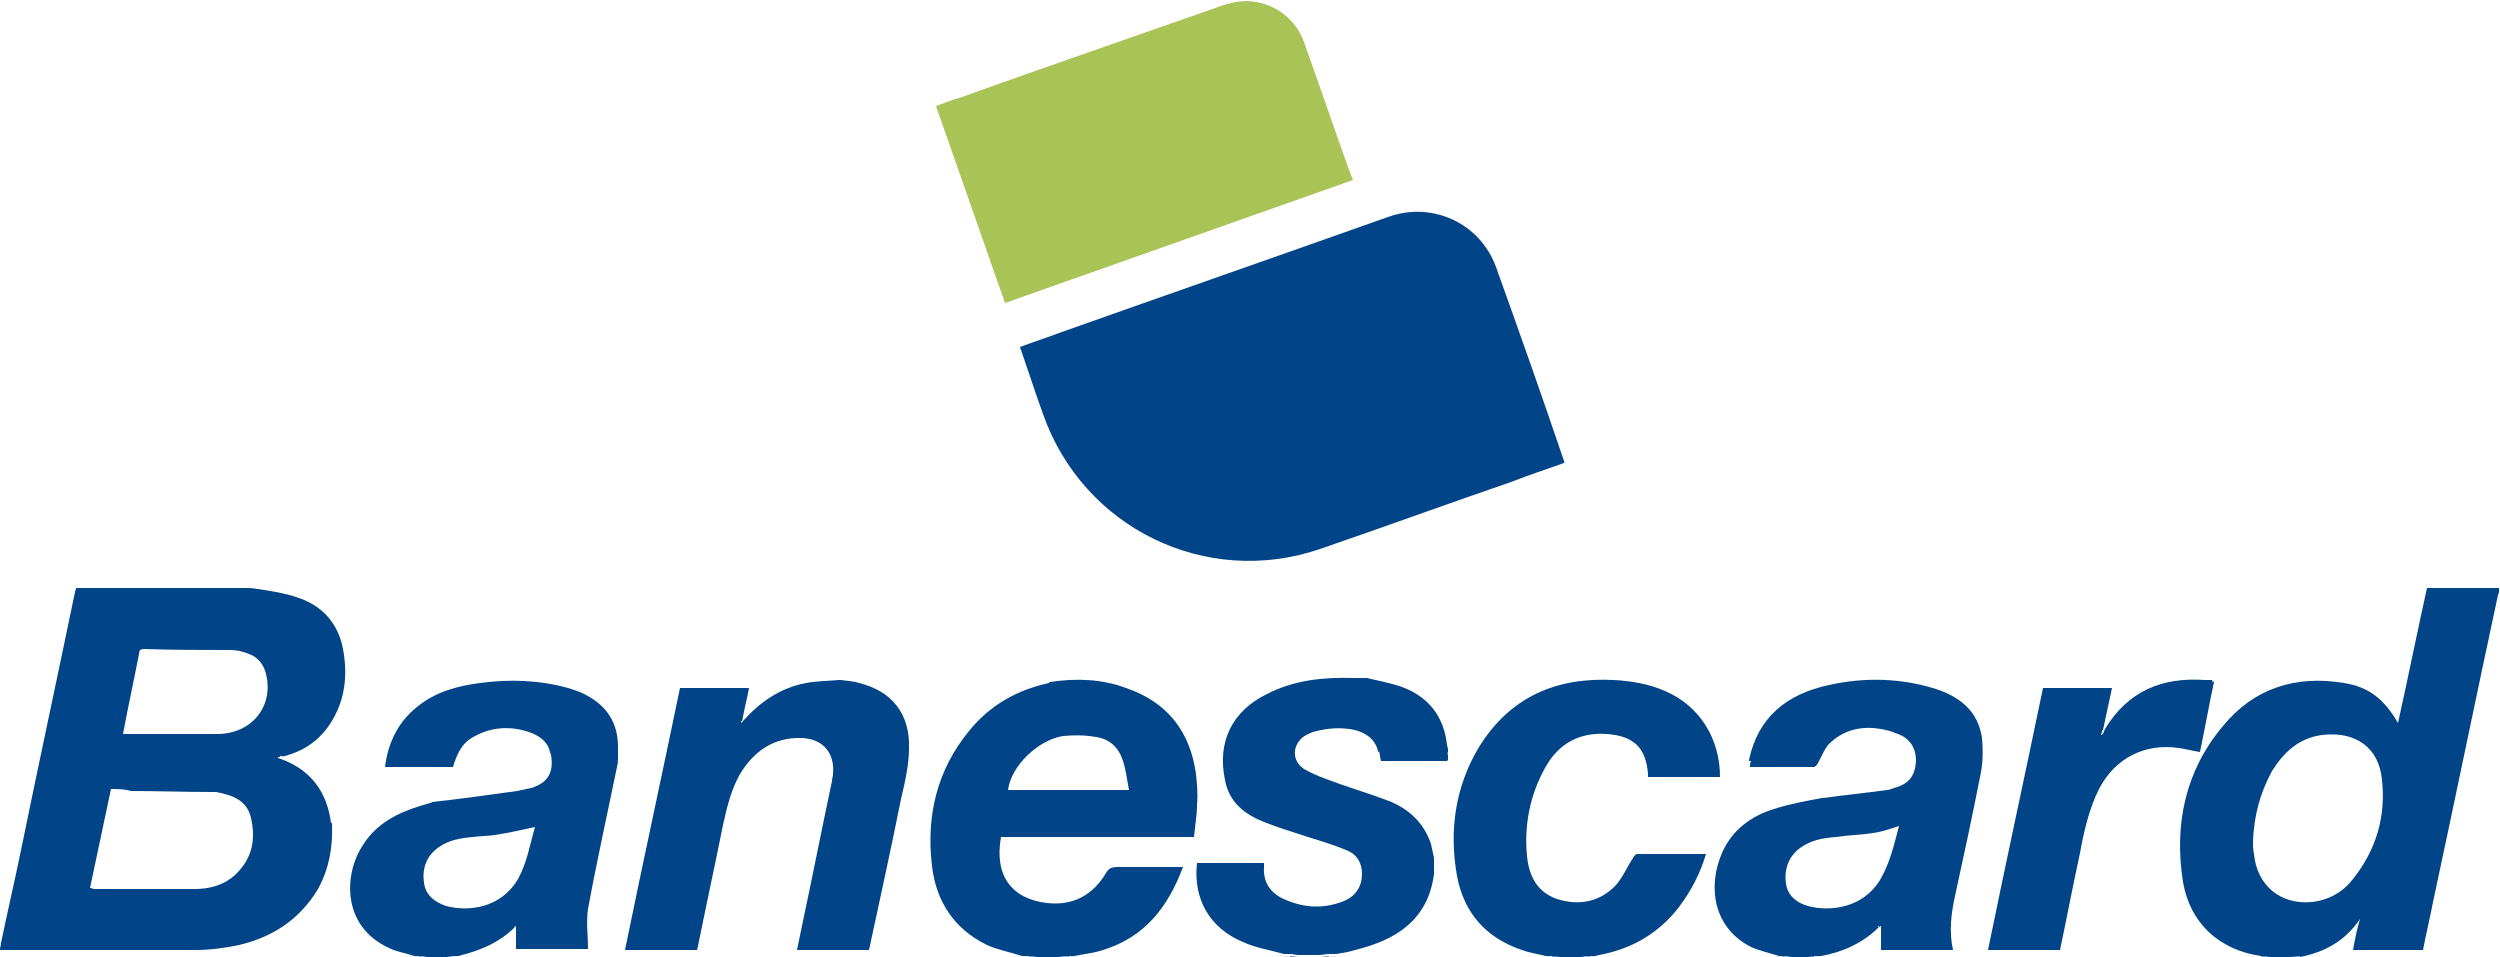 <?xml version="1.0" encoding="utf-8"?>
<!-- Generator: Adobe Illustrator 21.0.0, SVG Export Plug-In . SVG Version: 6.00 Build 0)  -->
<svg version="1.1" id="Camada_1" xmlns="http://www.w3.org/2000/svg" xmlns:xlink="http://www.w3.org/1999/xlink" x="0px" y="0px"
	 viewBox="0 0 250 95.7" style="enable-background:new 0 0 250 95.7;" xml:space="preserve">
<style type="text/css">
	.st0{fill:#014487;}
	.st1{fill:#5A87B0;}
	.st2{fill:#9AB4CE;}
	.st3{fill:#E2E9EF;}
	.st4{fill:#799CBF;}
	.st5{fill:#7A9DC1;}
	.st6{fill:#7D9FC2;}
	.st7{fill:#5985B0;}
	.st8{fill:#5B86B2;}
	.st9{fill:#7A9DBF;}
	.st10{fill:#5582AF;}
	.st11{fill:#779ABD;}
	.st12{fill:#779BBF;}
	.st13{fill:#AAC357;}
</style>
<g>
	<path class="st0" d="M33.2,82.4c0.1,2.3-0.3,4.5-1.4,6.5c-1.8,3-4.5,4.8-7.9,5.6C22.5,94.8,21,95,19.5,95C13.2,95,6.9,95,0.6,95
		c-0.2,0-0.4,0-0.6,0c0,0,0-0.1,0-0.1c0-0.2,0.1-0.4,0.1-0.6c0.6-2.9,1.3-5.9,1.9-8.8c1.8-8.8,3.7-17.6,5.5-26.3
		c0-0.1,0.1-0.2,0.1-0.4c0.1,0,0.2,0,0.2,0c5.6,0,11.2,0,16.7,0c0.4,0,0.8,0,1.2,0.1c0,0,0.1,0,0.1,0c1.3,0.2,2.6,0.4,3.8,0.8
		c2.6,0.8,4.2,2.6,4.7,5.2c0.5,2.7,0.2,5.2-1.3,7.5c-1.2,1.8-2.8,2.8-4.9,3.3c-0.1,0-0.2,0-0.3,0c0,0,0,0.1,0,0.1
		c0.1,0,0.2,0.1,0.3,0.1c3,1.1,4.6,3.3,5,6.4C33.2,82.3,33.2,82.3,33.2,82.4C33.2,82.3,33.2,82.3,33.2,82.4z M11.1,78.9
		c-0.7,3.3-1.4,6.6-2.1,9.9c0.2,0,0.3,0.1,0.4,0.1c3.4,0,6.7,0,10.1,0c1.5,0,2.9-0.4,4-1.4c1.7-1.6,2.1-3.5,1.6-5.7
		c-0.4-1.8-1.9-2.3-3.5-2.6c-0.1,0-0.3,0-0.4,0c-2.7,0-5.4-0.1-8.1-0.1C12.4,78.9,11.8,78.9,11.1,78.9z M12.3,73.4
		c0.8,0,1.6,0,2.4,0c2.3,0,4.7,0,7,0c3.5,0,5.7-2.8,4.9-6c-0.2-0.9-0.8-1.7-1.7-2C24.2,65.1,23.6,65,23,65c-2.9,0-5.7,0-8.6-0.1
		c-0.4,0-0.5,0.2-0.5,0.5C13.4,68,12.8,70.7,12.3,73.4z"/>
	<path class="st0" d="M226.1,95.6c-4.2-0.6-7.1-3.3-7.8-7.4c-0.9-5.7,0.2-11.1,4-15.6c3.1-3.8,7.3-5.1,12.1-4.3c2.5,0.4,4,1.6,5.4,4
		c1-4.5,1.9-9,2.9-13.5c2.4,0,4.8,0,7.2,0c0,0.1,0,0.2,0,0.4c0,0.1-0.1,0.2-0.1,0.3c-2.2,10.2-4.3,20.5-6.5,30.7
		c-0.3,1.6-0.7,3.2-1,4.8c-2.4,0-4.7,0-7,0c0.2-1.1,0.4-2.1,0.7-3.1c-1.5,2.2-3.5,3.3-6,3.8c-0.4,0-0.7,0.1-1.1,0.1
		c-0.5,0-1.1,0-1.6,0C226.9,95.7,226.5,95.6,226.1,95.6z M225.3,84.1c0,0.4,0,0.9,0.1,1.3c0.3,3.2,2.7,5.1,5.8,4.8
		c1.7-0.2,3.1-1,4.1-2.3c2.3-2.9,3.3-6.2,2.9-9.9c-0.3-3.3-2.7-4.9-6-4.5c-2.3,0.3-3.8,1.7-5,3.6C226,79.3,225.4,81.6,225.3,84.1z"
		/>
	<path class="st0" d="M105,68.2c2.6-0.4,5.2-0.3,7.6,0.6c4.1,1.4,6.4,4.3,7,8.6c0.1,1,0.2,2,0.1,3.1c0,1-0.2,2.1-0.3,3.2
		c-6.5,0-12.9,0-19.3,0c-0.7,3.9,1.1,6.2,4.6,6.6c2.6,0.3,4.6-0.8,5.9-3c0.3-0.5,0.6-0.6,1.2-0.6c1.9,0,3.9,0,5.8,0
		c0.2,0,0.4,0,0.7,0c-1.5,4-3.8,7-8,8.3c-0.9,0.3-1.9,0.4-2.9,0.6c-0.2,0-0.4,0-0.6,0c-0.3,0-0.7,0.1-1,0.1c-0.7,0-1.4,0-2.1,0
		c-0.3,0-0.6-0.1-0.9-0.1c-0.2,0-0.4,0-0.6,0c-1.2-0.4-2.4-0.6-3.5-1.1c-3.3-1.6-5.1-4.4-5.5-7.9c-0.6-5,0.5-9.6,3.7-13.5
		c2.1-2.6,4.8-4.1,8-4.8C104.9,68.2,105,68.2,105,68.2z M112.9,79c-0.2-1-0.3-2-0.6-2.9c-0.4-1.3-1.3-2.2-2.7-2.4
		c-1.1-0.2-2.2-0.2-3.3-0.1c-2.5,0.4-5.2,3-5.5,5.4C104.8,79,108.8,79,112.9,79z"/>
	<path class="st0" d="M41.4,95.6c-0.8-0.3-1.7-0.4-2.5-0.8c-4.8-2.2-4.5-7.5-2.6-10.3c1.3-2.1,3.4-3.2,5.7-3.9
		c0.3-0.1,0.7-0.2,1-0.3c0.1,0,0.1,0,0.2-0.1c2.8-0.3,5.6-0.7,8.5-1.1c0.5-0.1,0.9-0.2,1.4-0.3c1.7-0.5,2.3-1.6,2-3.3
		c0-0.1-0.1-0.2-0.1-0.3c-0.2-0.9-0.8-1.4-1.6-1.8c-1.9-0.8-3.9-0.8-5.7,0.1c-1.3,0.6-1.9,1.5-2.4,3.2c-2.2,0-4.5,0-6.8,0
		c0.3-2.4,1.3-4.5,3.2-6c1.8-1.5,4-2.1,6.3-2.4c3-0.4,5.9-0.3,8.8,0.5c0.6,0.2,1.3,0.4,1.8,0.7c2.1,1.1,3.2,2.8,3.2,5.2
		c0,0.4,0,0.9,0,1.3c0,0.1,0,0.2,0,0.2c-1,4.9-2.1,9.8-3,14.7c-0.2,1.3,0,2.6,0,4c-2.3,0-4.7,0-7.2,0c0-0.7,0-1.5,0-2.2
		c0,0,0-0.1,0-0.1c0,0-0.1,0.1-0.1,0.1c-1.6,1.6-3.6,2.4-5.7,2.9c-0.3,0-0.7,0.1-1,0.1c-0.7,0-1.3,0-2,0c-0.3,0-0.5-0.1-0.8-0.1
		C41.7,95.6,41.5,95.6,41.4,95.6z M53.5,82.7c-1.4,0.3-2.7,0.6-4,0.8c-0.7,0.1-1.5,0.1-2.2,0.2c-1.2,0.1-2.4,0.3-3.4,1
		c-1.3,0.9-1.7,2.2-1.5,3.6c0.2,1.3,1.1,1.9,2.2,2.3c2.3,0.6,5.5,0.2,7.2-2.7C52.7,86.3,53,84.4,53.5,82.7z"/>
	<path class="st0" d="M174.9,76c0.9-4.3,3.8-6.6,8-7.5c3.6-0.8,7.2-0.7,10.7,0.4c2.4,0.8,4.2,2.2,4.6,4.9c0.1,1.1,0.1,2.3-0.1,3.4
		c-0.8,4.1-1.7,8.3-2.6,12.4c-0.4,1.8-0.6,3.6-0.2,5.4c-2.4,0-4.8,0-7.2,0c0-0.8,0-1.5,0-2.3c0,0,0-0.1,0-0.1
		c-0.1,0-0.1,0.1-0.2,0.1c-1.6,1.6-3.6,2.5-5.8,2.9c-0.2,0-0.3,0-0.5,0c-0.3,0-0.5,0.1-0.8,0.1c-0.5,0-1.1,0-1.6,0
		c-0.3,0-0.5-0.1-0.8-0.1c-0.2,0-0.3,0-0.5,0c-0.9-0.3-1.9-0.5-2.8-0.9c-3.9-2-4.3-6.2-2.9-9.4c1-2.3,2.9-3.7,5.2-4.4
		c1.5-0.5,3.2-0.8,4.8-1.1c0,0,0.1,0,0.1,0c2.1-0.3,4.3-0.5,6.4-0.8c0.2,0,0.4-0.1,0.7-0.2c1.5-0.4,2.1-1.2,2.2-2.7
		c0-1.4-0.7-2.4-2.1-2.8c-0.1,0-0.1-0.1-0.2-0.1c-2.2-0.7-4.4-0.6-6.2,1c-0.6,0.5-0.9,1.4-1.3,2.1c-0.1,0.2-0.3,0.4-0.4,0.4
		c-2.1,0-4.2,0-6.4,0c0-0.2,0-0.4,0.1-0.6C174.8,76.1,174.8,76,174.9,76z M189.9,82.6c-0.9,0.3-1.8,0.6-2.6,0.7
		c-1.2,0.2-2.4,0.2-3.7,0.4c-1.3,0.1-2.5,0.3-3.6,1.1c-1.2,0.9-1.6,2.2-1.4,3.6c0.2,1.2,1.1,1.9,2.2,2.2c2.2,0.6,5.5,0.2,7.2-2.6
		C189,86.3,189.4,84.5,189.9,82.6z"/>
	<path class="st0" d="M137.8,75.1c-0.3-1.2-1.2-1.8-2.3-2.1c-1.4-0.3-2.8-0.2-4.2,0.2c-0.3,0.1-0.7,0.3-1,0.5
		c-1.1,0.9-1.1,2.4,0.1,3.2c0.7,0.4,1.4,0.7,2.2,1c2.1,0.8,4.2,1.4,6.3,2.2c2,0.8,3.5,2.2,4.2,4.3c0.1,0.5,0.2,0.9,0.3,1.4
		c0,0.1,0,0.2,0,0.3c0,0.4,0,0.8,0,1.1c0,0.1,0,0.2,0,0.2c-0.6,4.6-3.8,6.6-7.9,7.6c-0.6,0.2-1.3,0.3-1.9,0.4c-0.2,0-0.5,0-0.7,0
		c-0.3,0-0.7,0.1-1,0.1c-0.7,0-1.3,0-2,0c-0.3,0-0.6-0.1-0.9-0.1c-0.2,0-0.4,0-0.6,0c-1.4-0.4-2.8-0.6-4.1-1.2
		c-3.4-1.4-5-4.4-4.6-7.9c2.2,0,4.4,0,6.7,0c0,0.2,0,0.3,0,0.4c-0.1,1.6,0.7,2.7,2.2,3.3c1.9,0.8,3.8,0.9,5.8,0.1
		c1.2-0.5,1.8-1.5,1.8-2.7c0-1.1-0.5-2-1.6-2.4c-1.2-0.5-2.5-0.9-3.8-1.3c-1.5-0.5-2.9-0.9-4.4-1.5c-2-0.8-3.5-2-3.9-4.2
		c-0.8-3.8,0.7-6.9,4.2-8.6c2.7-1.4,5.7-1.7,8.7-1.6c0.3,0,0.7,0,1,0c0.1,0,0.2,0,0.3,0c1.2,0.3,2.4,0.5,3.5,0.9
		c2.7,1,4.2,3,4.5,5.8c0,0.1,0.1,0.3,0.1,0.4c0,0.1,0,0.2,0,0.4c0,0.2,0,0.5,0,0.7c0,0,0,0-0.1,0.1c-2.2,0-4.4,0-6.6,0
		c-0.1-0.3-0.1-0.7-0.2-1C137.8,75.3,137.8,75.2,137.8,75.1z"/>
	<path class="st0" d="M154.6,95.6c-0.8-0.2-1.6-0.3-2.4-0.6c-3.6-1.2-5.8-3.7-6.5-7.4c-0.8-4.5-0.2-8.9,2.2-12.9
		c3.1-5,7.7-7,13.5-6.7c1.8,0.1,3.5,0.4,5.1,1.1c3.5,1.5,5.5,4.8,5.5,8.6c-2.4,0-4.8,0-7.2,0c0-0.1,0-0.2,0-0.3
		c-0.2-2.6-1.4-3.8-4.1-4c-2.8-0.2-4.9,1-6.2,3.4c-1.5,2.7-2.1,5.7-1.8,8.8c0.2,2,1,3.6,3,4.3c2.2,0.7,4.3,0.3,5.9-1.4
		c0.7-0.8,1.1-1.8,1.7-2.7c0.1-0.2,0.3-0.4,0.4-0.4c2.3,0,4.6,0,6.9,0c-0.6,2-1.5,3.7-2.7,5.3c-2,2.6-4.7,4.2-8,4.8
		c-0.1,0-0.3,0.1-0.4,0.1c-0.2,0-0.4,0-0.6,0c-0.3,0-0.6,0.1-0.9,0.1c-0.7,0-1.3,0-2,0c-0.3,0-0.6-0.1-0.9-0.1
		C155,95.6,154.8,95.6,154.6,95.6z"/>
	<path class="st1" d="M226.1,95.6c0.4,0,0.7,0.1,1.1,0.1c-0.4,0-0.8,0-1.1,0C226.1,95.7,226.2,95.7,226.1,95.6
		C226.2,95.6,226.1,95.6,226.1,95.6z"/>
	<path class="st2" d="M230,95.6c0,0,0,0.1,0,0.1c-0.4,0-0.8,0-1.1,0C229.2,95.7,229.6,95.6,230,95.6z"/>
	<path class="st3" d="M44.6,95.7c0.3,0,0.7-0.1,1-0.1c0,0,0,0.1,0,0.1C45.3,95.7,45,95.7,44.6,95.7z"/>
	<path class="st4" d="M105.9,95.7c0.3,0,0.7-0.1,1-0.1c0,0,0,0.1,0,0.1C106.5,95.7,106.2,95.7,105.9,95.7z"/>
	<path class="st5" d="M131.9,95.7c0.3,0,0.7-0.1,1-0.1c0,0,0,0.1,0,0.1C132.5,95.7,132.2,95.7,131.9,95.7z"/>
	<path class="st6" d="M102.9,95.6c0.3,0,0.6,0.1,0.9,0.1c-0.3,0-0.6,0-0.9,0C102.9,95.7,102.9,95.7,102.9,95.6z"/>
	<path class="st7" d="M129,95.6c0.3,0,0.6,0.1,0.9,0.1c-0.3,0-0.6,0-0.9,0C129,95.7,129,95.7,129,95.6z"/>
	<path class="st8" d="M155.2,95.6c0.3,0,0.6,0.1,0.9,0.1c-0.3,0-0.6,0-0.9,0C155.3,95.7,155.2,95.7,155.2,95.6z"/>
	<path class="st9" d="M158.1,95.7c0.3,0,0.6-0.1,0.9-0.1c0,0,0,0.1,0,0.1C158.7,95.7,158.4,95.7,158.1,95.7z"/>
	<path class="st3" d="M132.9,95.7C132.9,95.7,132.9,95.7,132.9,95.7c0.3-0.1,0.5-0.1,0.7-0.1c0,0,0,0.1,0,0.1
		C133.4,95.7,133.1,95.7,132.9,95.7z"/>
	<path class="st10" d="M180.6,95.7c0.3,0,0.5-0.1,0.8-0.1c0,0,0,0.1,0,0.1C181.1,95.7,180.9,95.7,180.6,95.7z"/>
	<path class="st11" d="M178.2,95.6c0.3,0,0.5,0.1,0.8,0.1c-0.2,0-0.5,0-0.8,0C178.3,95.7,178.2,95.7,178.2,95.6z"/>
	<path class="st12" d="M41.9,95.6c0.3,0,0.5,0.1,0.8,0.1c-0.2,0-0.5,0-0.8,0C41.9,95.7,41.9,95.7,41.9,95.6z"/>
	<path class="st3" d="M129,95.6c0,0,0,0.1,0,0.1c-0.2,0-0.4,0-0.6,0c0,0,0-0.1,0-0.1C128.6,95.6,128.8,95.6,129,95.6z"/>
	<path class="st3" d="M106.9,95.7c0,0,0-0.1,0-0.1c0.2,0,0.4,0,0.6,0c0,0,0,0.1,0,0.1C107.3,95.7,107.1,95.7,106.9,95.7z"/>
	<path class="st3" d="M159,95.7c0,0,0-0.1,0-0.1c0.2,0,0.4,0,0.6,0c0,0,0,0.1,0,0.1C159.4,95.7,159.2,95.7,159,95.7z"/>
	<path class="st3" d="M155.2,95.6c0,0,0,0.1,0,0.1c-0.2,0-0.4,0-0.6,0c0,0,0-0.1,0-0.1C154.8,95.6,155,95.6,155.2,95.6z"/>
	<path class="st3" d="M102.9,95.6c0,0,0,0.1,0,0.1c-0.2,0-0.4,0-0.6,0c0,0,0-0.1,0-0.1C102.5,95.6,102.7,95.6,102.9,95.6z"/>
	<path class="st3" d="M0.1,94.2c0,0.2-0.1,0.4-0.1,0.6c0-0.2,0-0.4,0-0.6C0,94.2,0.1,94.2,0.1,94.2z"/>
	<path class="st3" d="M41.9,95.6c0,0,0,0.1,0,0.1c-0.2,0-0.3,0-0.5,0c0,0,0-0.1,0-0.1C41.5,95.6,41.7,95.6,41.9,95.6z"/>
	<path class="st3" d="M178.2,95.6c0,0,0,0.1,0,0.1c-0.2,0-0.3,0-0.5,0c0,0,0-0.1,0-0.1C177.9,95.6,178.1,95.6,178.2,95.6z"/>
	<path class="st3" d="M181.4,95.7c0,0,0-0.1,0-0.1c0.2,0,0.3,0,0.5,0c0,0,0,0.1,0,0.1C181.7,95.7,181.5,95.7,181.4,95.7z"/>
	<path class="st0" d="M156.4,46.3c-1.7,0.6-3.5,1.2-5.3,1.9c-6.4,2.2-12.7,4.5-19.1,6.7c-11.4,3.9-23.7-2.1-27.7-13.5
		c-0.8-2.2-1.5-4.4-2.3-6.7c1.3-0.5,2.6-0.9,3.9-1.4c11-3.9,21.9-7.7,32.9-11.6c4.4-1.6,9.2,0.6,10.8,5c2.3,6.4,4.6,12.9,6.8,19.4
		C156.5,46.2,156.4,46.2,156.4,46.3z"/>
	<path class="st13" d="M135.3,18c-11.6,4.1-23.2,8.2-34.8,12.3c-2.3-6.6-4.6-13.1-6.9-19.7c0.8-0.3,1.6-0.6,2.3-0.8
		c8.1-2.9,16.2-5.7,24.2-8.5c1.2-0.4,2.3-0.9,3.5-1.1c2.9-0.5,5.8,1.2,6.8,4c1.5,4.2,2.9,8.3,4.4,12.5C134.9,17,135.1,17.5,135.3,18
		z"/>
	<path class="st0" d="M74.3,72.1c1.7-1.9,3.7-3.3,6.3-3.8c1.1-0.2,2.2-0.2,3.3-0.3c0.1,0,0.1,0,0.2,0c0.6,0.1,1.2,0.1,1.8,0.3
		c3.3,0.8,5.1,3.1,5,6.5c0,1.7-0.4,3.4-0.8,5.1c-1,5-2.1,10-3.2,15.1c-2.4,0-4.8,0-7.2,0c0.2-1,0.4-1.9,0.6-2.9
		c1-4.7,1.9-9.3,2.9-14c0-0.2,0.1-0.5,0.1-0.7c0.2-2.1-1-3.5-3.1-3.6c-2.8-0.1-4.8,1.3-6.2,3.6c-0.9,1.6-1.3,3.3-1.7,5.1
		c-0.8,4-1.7,8.1-2.5,12.1c0,0.1-0.1,0.3-0.1,0.4c-2.4,0-4.8,0-7.2,0c1.8-8.8,3.7-17.5,5.5-26.2c2.3,0,4.6,0,6.9,0
		c-0.2,1.1-0.5,2.2-0.7,3.4c0,0.1,0,0.1,0,0.2C74.1,72.2,74.2,72.2,74.3,72.1z"/>
	<path class="st0" d="M221.4,68.2c-0.5,2.3-0.9,4.6-1.4,7c-0.7-0.1-1.4-0.3-2.1-0.4c-3.4-0.5-6.4,1-8,4.1c-1,2-1.5,4.2-1.9,6.4
		c-0.7,3.2-1.3,6.4-2,9.7c-2.4,0-4.8,0-7.2,0c1.8-8.8,3.7-17.5,5.5-26.2c2.3,0,4.6,0,6.9,0c-0.3,1.4-0.6,2.8-0.9,4.2
		c0,0.1-0.1,0.3-0.1,0.4c0,0,0.1,0,0.1,0c0.1-0.2,0.1-0.3,0.2-0.5c2.3-3.8,5.7-5.2,10-4.9c0.2,0,0.5,0,0.7,0
		C221.2,68.1,221.3,68.1,221.4,68.2z"/>
	<path class="st3" d="M210.4,73c-0.1,0.2-0.1,0.3-0.2,0.5c0,0-0.1,0-0.1,0c0-0.1,0.1-0.3,0.1-0.4C210.2,73,210.3,73,210.4,73z"/>
	<path class="st3" d="M28.3,75.8c-0.1,0-0.2-0.1-0.3-0.1c0,0,0-0.1,0-0.1c0.1,0,0.2,0,0.3,0C28.3,75.7,28.3,75.8,28.3,75.8z"/>
	<path class="st3" d="M144.8,75.6c0-0.1,0-0.2,0-0.4C144.7,75.3,144.8,75.5,144.8,75.6z"/>
	<path class="st3" d="M187.7,92.7c0.1,0,0.1-0.1,0.2-0.1c0,0,0,0.1,0,0.1C187.8,92.7,187.8,92.7,187.7,92.7z"/>
	<path class="st3" d="M51.4,92.7c0,0,0.1-0.1,0.1-0.1c0,0,0,0.1,0,0.1C51.5,92.7,51.4,92.7,51.4,92.7z"/>
	<path class="st3" d="M143.4,87.6c0-0.1,0-0.2,0-0.2C143.4,87.4,143.4,87.5,143.4,87.6z"/>
	<path class="st3" d="M136.6,68.1c-0.1,0-0.2,0-0.3,0C136.5,68.1,136.5,68.1,136.6,68.1z"/>
	<path class="st3" d="M143.4,86.2c0-0.1,0-0.2,0-0.3C143.4,86.1,143.4,86.1,143.4,86.2z"/>
	<path class="st3" d="M61.7,76.2c0-0.1,0-0.2,0-0.2C61.8,76.1,61.7,76.1,61.7,76.2z"/>
	<path class="st3" d="M74.3,72.1c-0.1,0.1-0.1,0.1-0.2,0.2c0-0.1,0-0.1,0-0.2C74.1,72.1,74.2,72.1,74.3,72.1z"/>
	<path class="st3" d="M221.4,68.2c-0.1,0-0.2,0-0.2-0.1C221.2,68.1,221.3,68.1,221.4,68.2z"/>
	<path class="st3" d="M54.9,75.2c0,0.1,0.1,0.2,0.1,0.3C55,75.4,54.9,75.3,54.9,75.2z"/>
	<path class="st3" d="M84,68c-0.1,0-0.1,0-0.2,0C83.9,68,84,68,84,68z"/>
	<path class="st3" d="M26,58.8c0,0-0.1,0-0.1,0C25.9,58.8,26,58.8,26,58.8z"/>
	<path class="st3" d="M105,68.2c0,0-0.1,0-0.1,0C104.9,68.2,105,68.2,105,68.2z"/>
	<path class="st3" d="M33.2,82.4C33.2,82.3,33.2,82.3,33.2,82.4c0-0.1,0-0.1,0-0.1C33.3,82.3,33.3,82.3,33.2,82.4z"/>
	<path class="st3" d="M43.1,80.2c-0.1,0-0.1,0-0.2,0.1C42.9,80.2,43,80.2,43.1,80.2z"/>
	<path class="st3" d="M182.1,79.7c0,0-0.1,0-0.1,0C182.1,79.7,182.1,79.7,182.1,79.7z"/>
	<path class="st3" d="M174.9,76c0,0,0,0.1,0,0.1C174.8,76.1,174.8,76,174.9,76C174.8,76,174.8,76,174.9,76z"/>
	<path class="st3" d="M137.8,75.1c0,0.1,0,0.1,0.1,0.2C137.8,75.3,137.8,75.2,137.8,75.1z"/>
	<path class="st3" d="M189.1,73.2c0.1,0,0.1,0.1,0.2,0.1C189.3,73.3,189.2,73.3,189.1,73.2z"/>
</g>
</svg>
